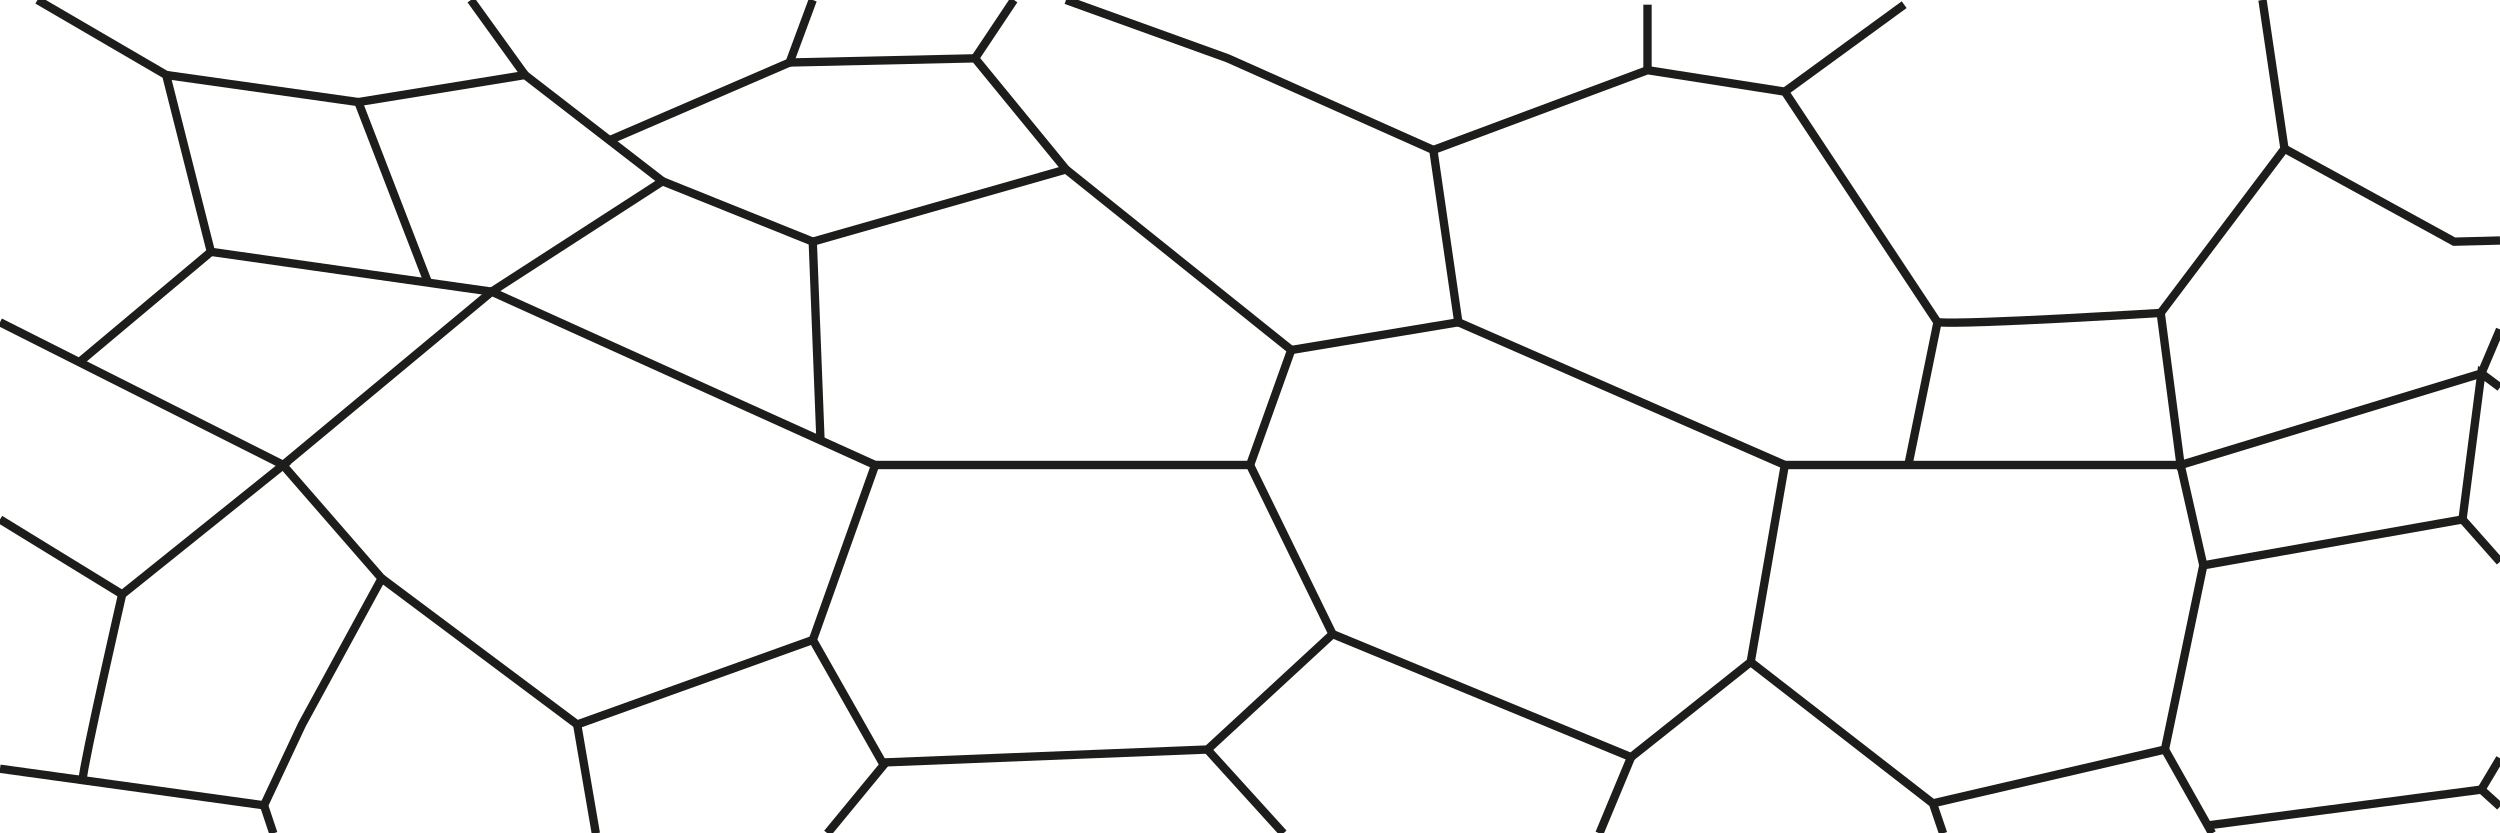 <svg id="GrainSmall" xmlns="http://www.w3.org/2000/svg" viewBox="0 0 300 100"><defs><style>.cls-1,.cls-2{fill:none;}.cls-2{stroke:#1d1d1b;stroke-miterlimit:10;}</style></defs><title>CP_GrainSmall</title><rect class="cls-1" y="55.8" width="300" height="44.2"/><polyline class="cls-2" points="31.68 96.64 36.24 86.94 45.8 69.41 33.96 55.81 33.97 55.8 59 35 98.46 52.84 105 55.8 105.02 55.81 97.54 76.79 105.89 91.51 106.05 91.79 99.29 100"/><polyline class="cls-2" points="0 92.25 9.91 93.62 31.68 96.64 32.8 100"/><polyline class="cls-2" points="45.8 69.4 69.26 86.94 97.53 76.79"/><line class="cls-2" x1="71.5" y1="100" x2="69.26" y2="86.94"/><path class="cls-2" d="M105,55.8h45l9.91,20.29-15,13.85-39,1.56"/><line class="cls-2" x1="154.01" y1="100" x2="144.88" y2="89.94"/><polyline class="cls-2" points="175 38.67 214.18 55.8 210.08 79.44 195.73 90.86 159.91 76.09"/><line class="cls-2" x1="195.73" y1="90.87" x2="191.93" y2="100"/><polyline class="cls-2" points="233.17 100 231.95 96.41 210.08 79.44"/><polyline class="cls-2" points="214.18 55.8 261.67 55.8 264.4 67.84 259.79 89.94 231.95 96.4"/><polyline class="cls-2" points="259.79 89.94 264.92 99.05 265.45 100"/><polyline class="cls-2" points="264.92 99.05 297.76 94.75 297.77 94.76 300 96.78"/><path class="cls-2" d="M9.91,93.62c0.09-2,4.75-22.29,4.75-22.29L34,55.8,0,38.67"/><line class="cls-2" x1="14.67" y1="71.33" y2="62.33"/><polyline class="cls-2" points="9.51 43.47 25.31 30.22 41.22 32.48 59 35 79.5 21.75 97.53 29 98.46 52.84"/><polyline class="cls-2" points="4.5 0 19.94 9 25.31 30.22"/><polyline class="cls-2" points="19.94 9 43 12.25 51.37 33.92"/><polyline class="cls-2" points="43 12.25 63 9 79.5 21.75"/><line class="cls-2" x1="63" y1="9" x2="56.51"/><polyline class="cls-2" points="73.14 16.83 94.75 7.5 97.53 0"/><polyline class="cls-2" points="97.53 29 127.92 20.33 117 7 94.75 7.5"/><line class="cls-2" x1="117" y1="7" x2="121.67"/><polyline class="cls-2" points="150.01 55.8 154.95 42 127.92 20.33"/><polyline class="cls-2" points="154.95 42 175 38.67 172 18 147.33 7 127.92 0"/><polyline class="cls-2" points="172 18 197.7 8.42 214.18 11 232.5 38.67 229 55.8"/><rect class="cls-1" x="297.76" y="0.56" width="2.24" height="94.2"/><polyline class="cls-2" points="300 39.53 297.76 44.81 261.67 55.8 259.28 37.54"/><line class="cls-2" x1="197.7" y1="8.42" x2="197.7" y2="0.56"/><line class="cls-2" x1="214.18" y1="11" x2="228.5" y2="0.56"/><path class="cls-2" d="M232.5,38.67c3.5,0.33,26.78-1.12,26.78-1.12l14.86-19.7L271.5,0"/><polyline class="cls-2" points="274.14 17.84 294.5 29 297.76 28.92 300 28.86"/><polyline class="cls-2" points="264.4 67.84 295.5 62.33 297.76 64.88 300 67.41"/><line class="cls-2" x1="300" y1="91" x2="297.76" y2="94.75"/><polyline class="cls-2" points="300 46.48 297.76 44.81 296.34 55.8 295.5 62.33"/></svg>